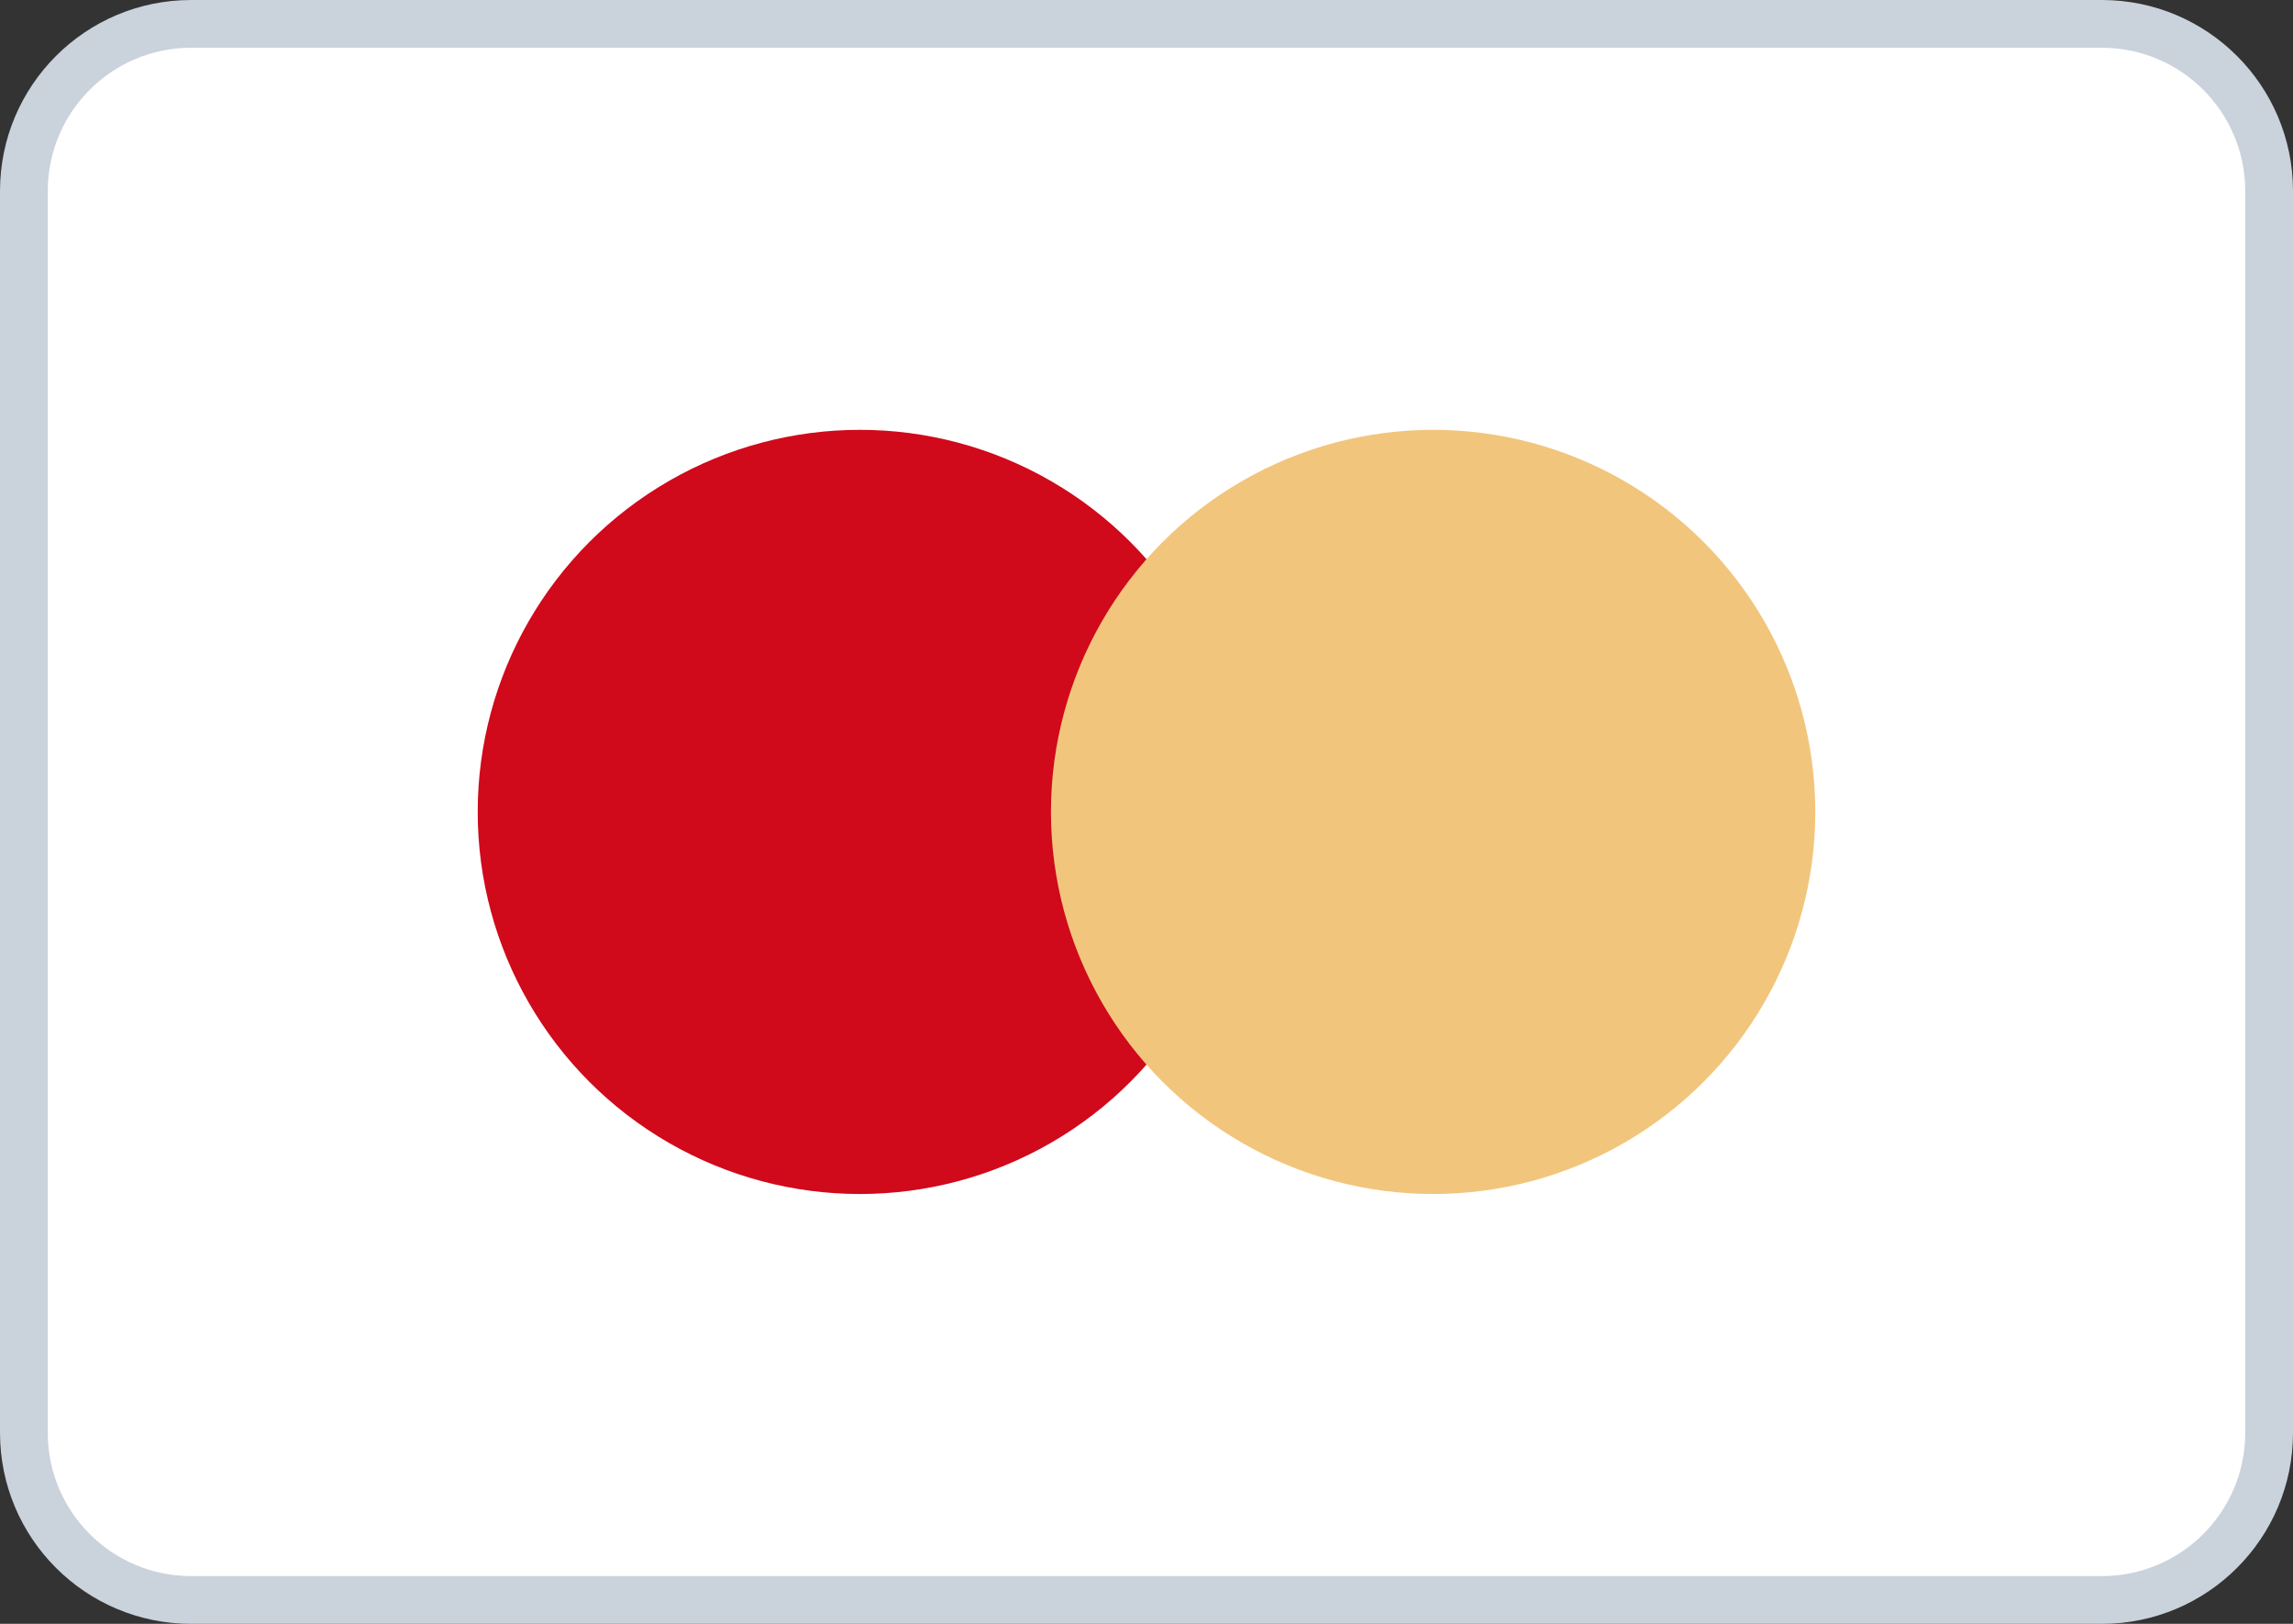 <svg width="24" height="17" viewBox="0 0 24 17" fill="none" xmlns="http://www.w3.org/2000/svg">
<rect x="0" y="0" width="24" height="17" fill="#333333" stroke="none"/>
<g id="mastercard">
<path id="Rectangle Copy 4" d="M0.25 2C0.25 1.034 1.034 0.25 2 0.25H22C22.966 0.25 23.75 1.034 23.75 2V15C23.75 15.966 22.966 16.75 22 16.75H2C1.034 16.75 0.25 15.966 0.25 15V2Z" fill="white" stroke="#CAD2DB" stroke-width="0.5"/>
<circle id="Oval" cx="9" cy="8.5" r="4" fill="#D0091B"/>
<circle id="Oval Copy" cx="15" cy="8.5" r="4" fill="#F2C57C"/>
</g>
</svg>
